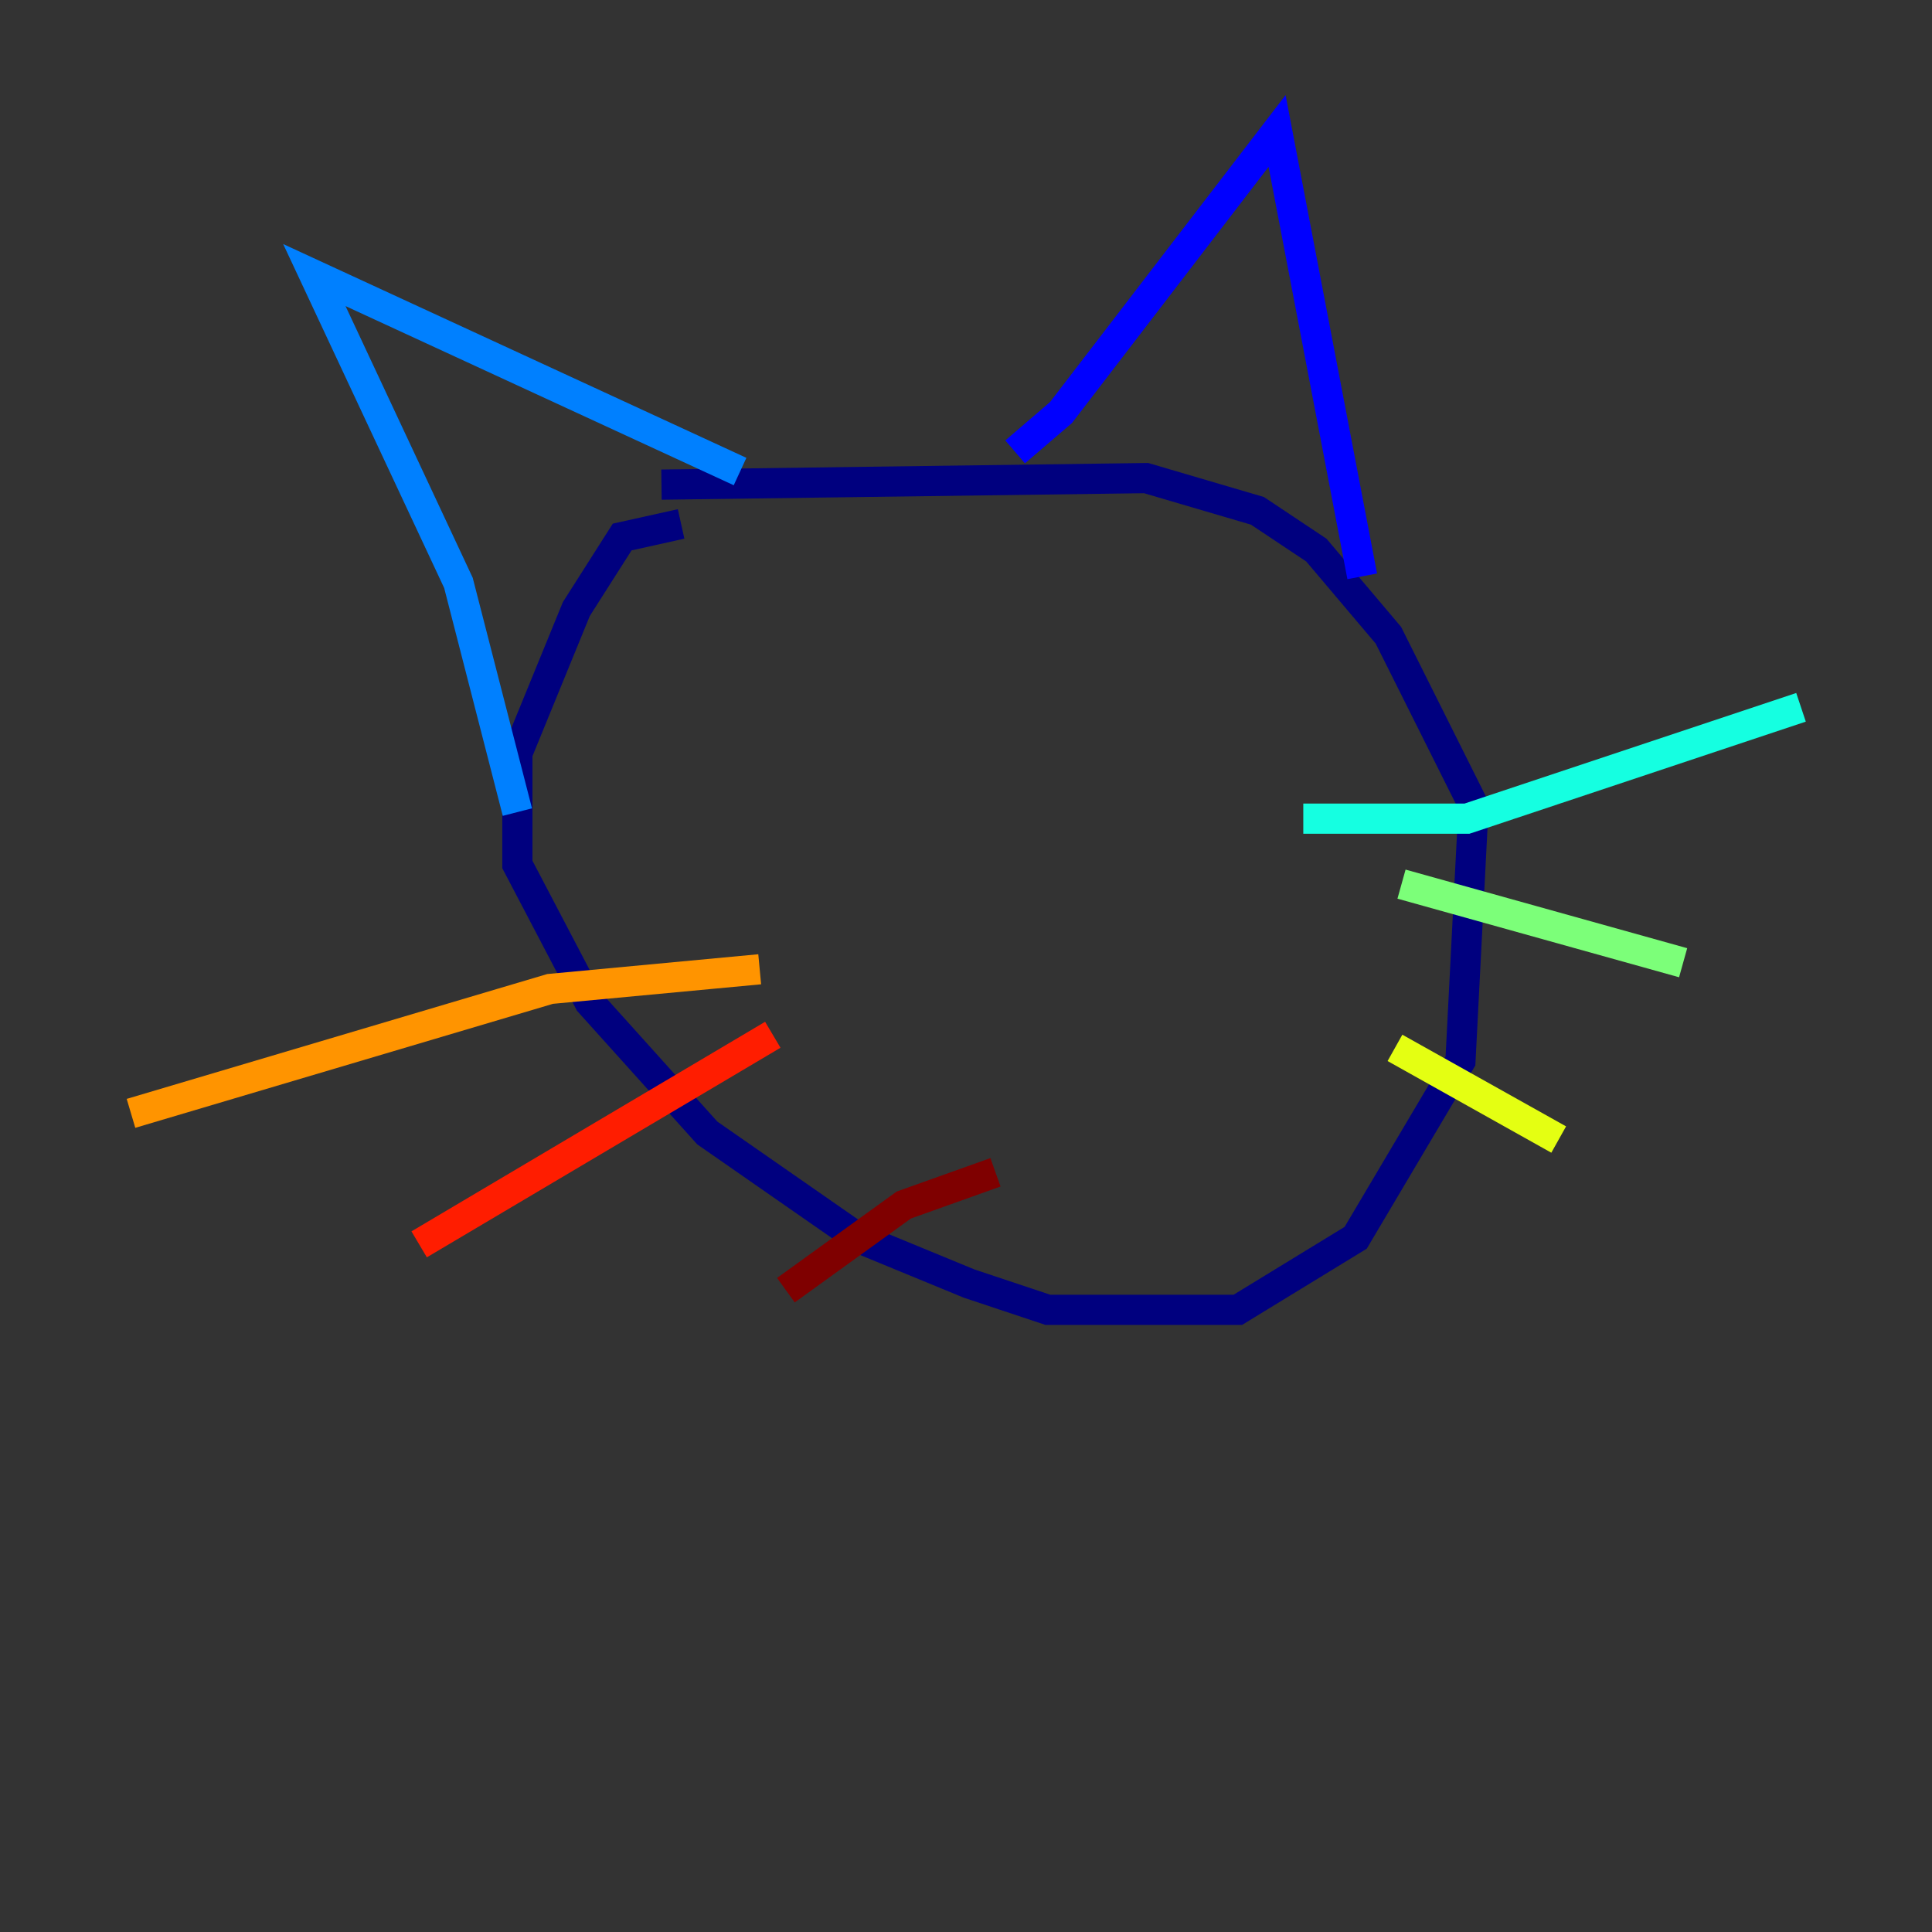 <?xml version="1.0" encoding="utf-8" ?>
<svg baseProfile="tiny" height="128" version="1.2" viewBox="0,0,128,128" width="128" xmlns="http://www.w3.org/2000/svg" xmlns:ev="http://www.w3.org/2001/xml-events" xmlns:xlink="http://www.w3.org/1999/xlink"><rect x="0" y="0" width="128" height="128" fill="#333333" stroke="none"/><defs /><polyline fill="none" points="45.125,34.712 41.22,35.58 38.183,40.352 34.278,49.898 34.278,57.275 39.051,66.386 46.861,75.064 56.841,82.007 64.217,85.044 69.424,86.78 82.007,86.78 89.817,82.007 96.759,70.291 97.627,53.37 91.986,42.088 87.214,36.447 83.308,33.844 75.932,31.675 43.824,32.108" stroke="#00007f" stroke-width="2" /><polyline fill="none" points="67.254,29.939 70.291,27.336 84.61,8.678 90.251,38.183" stroke="#0000ff" stroke-width="2" /><polyline fill="none" points="49.031,31.241 20.827,18.224 30.373,38.617 34.278,53.803" stroke="#0080ff" stroke-width="2" /><polyline fill="none" points="86.346,54.237 97.193,54.237 119.322,46.861" stroke="#15ffe1" stroke-width="2" /><polyline fill="none" points="92.854,58.576 111.512,63.783" stroke="#7cff79" stroke-width="2" /><polyline fill="none" points="92.42,69.424 103.268,75.498" stroke="#e4ff12" stroke-width="2" /><polyline fill="none" points="50.332,64.217 36.447,65.519 8.678,73.763" stroke="#ff9400" stroke-width="2" /><polyline fill="none" points="51.2,68.556 27.77,82.441" stroke="#ff1d00" stroke-width="2" /><polyline fill="none" points="65.953,77.668 59.878,79.837 52.068,85.478" stroke="#7f0000" stroke-width="2" /></svg>